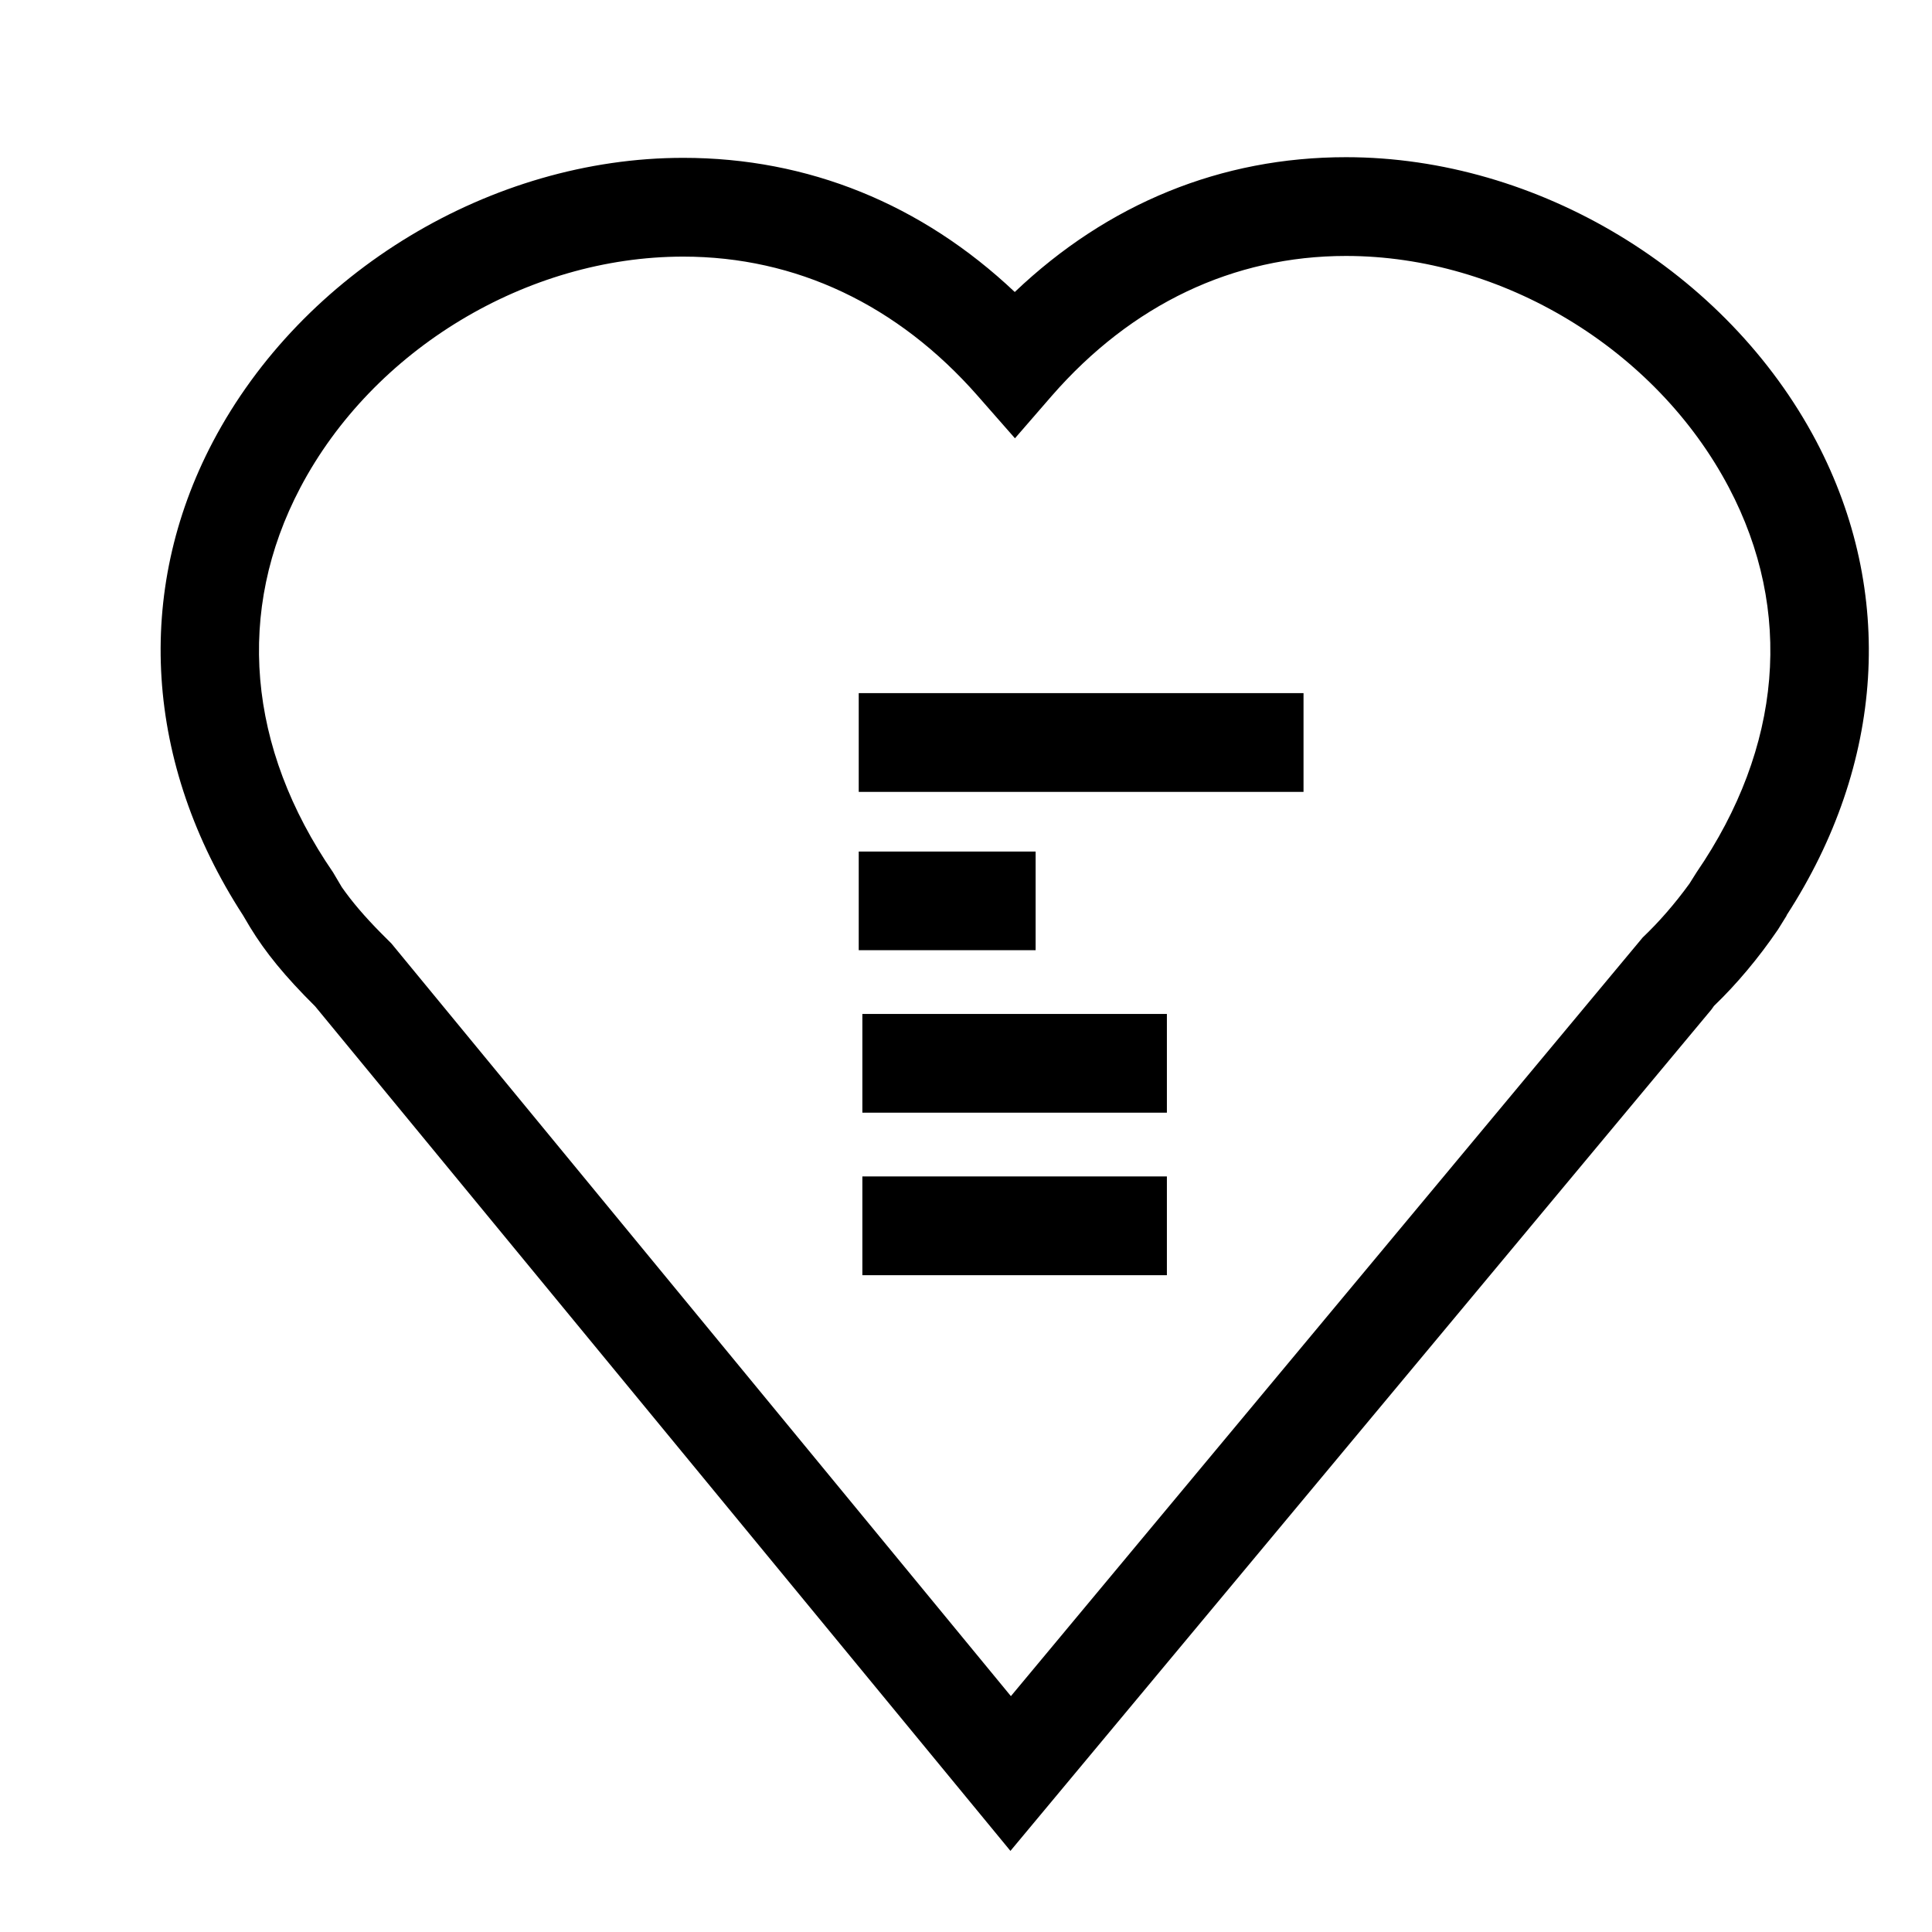 <svg xmlns="http://www.w3.org/2000/svg" xmlns:xlink="http://www.w3.org/1999/xlink" version="1.1" id="Layer_1" x="0px" y="0px" width="50px" height="50px" viewBox="0 0 50 50" enable-background="new 0 0 50 50" xml:space="preserve">
<g id="listen_x5F_to_x5F_you_x5F_hearth">
	<path fill="#000000" d="M34.835,4.068c-3.231,0-6.168,1.2-8.573,3.489c-2.408-2.276-5.35-3.472-8.58-3.472   c-4.965,0-9.855,2.951-12.171,7.345c-2.048,3.892-1.76,8.34,0.777,12.256l0.185,0.312c0.394,0.646,0.896,1.265,1.683,2.046   l17.994,21.857l18.145-21.779l0.062-0.088c0.583-0.56,1.155-1.24,1.658-1.979l0.223-0.359v-0.01   c2.536-3.914,2.82-8.363,0.77-12.262C44.688,7.024,39.797,4.068,34.835,4.068z M43.907,22.576l-0.185,0.294   c-0.382,0.527-0.798,1.002-1.21,1.393L26.162,43.896L10.131,24.419l-0.263-0.263c-0.431-0.435-0.763-0.825-1.023-1.198   l-0.224-0.379c-2.224-3.238-2.525-6.775-0.849-9.959c1.883-3.575,5.865-5.979,9.909-5.979c2.917,0,5.553,1.246,7.622,3.604   l0.964,1.098l0.956-1.102c2.065-2.366,4.698-3.617,7.611-3.617c4.042,0,8.021,2.408,9.909,5.992   C46.423,15.804,46.123,19.341,43.907,22.576z"/>
	<rect x="22.224" y="17.938" fill="#000000" width="11.511" height="2.556"/>
	<rect x="22.224" y="22.038" fill="#000000" width="4.578" height="2.553"/>
	<rect x="22.318" y="26.241" fill="#000000" width="7.881" height="2.555"/>
	<rect x="22.318" y="30.446" fill="#000000" width="7.881" height="2.556"/>
</g>
</svg>